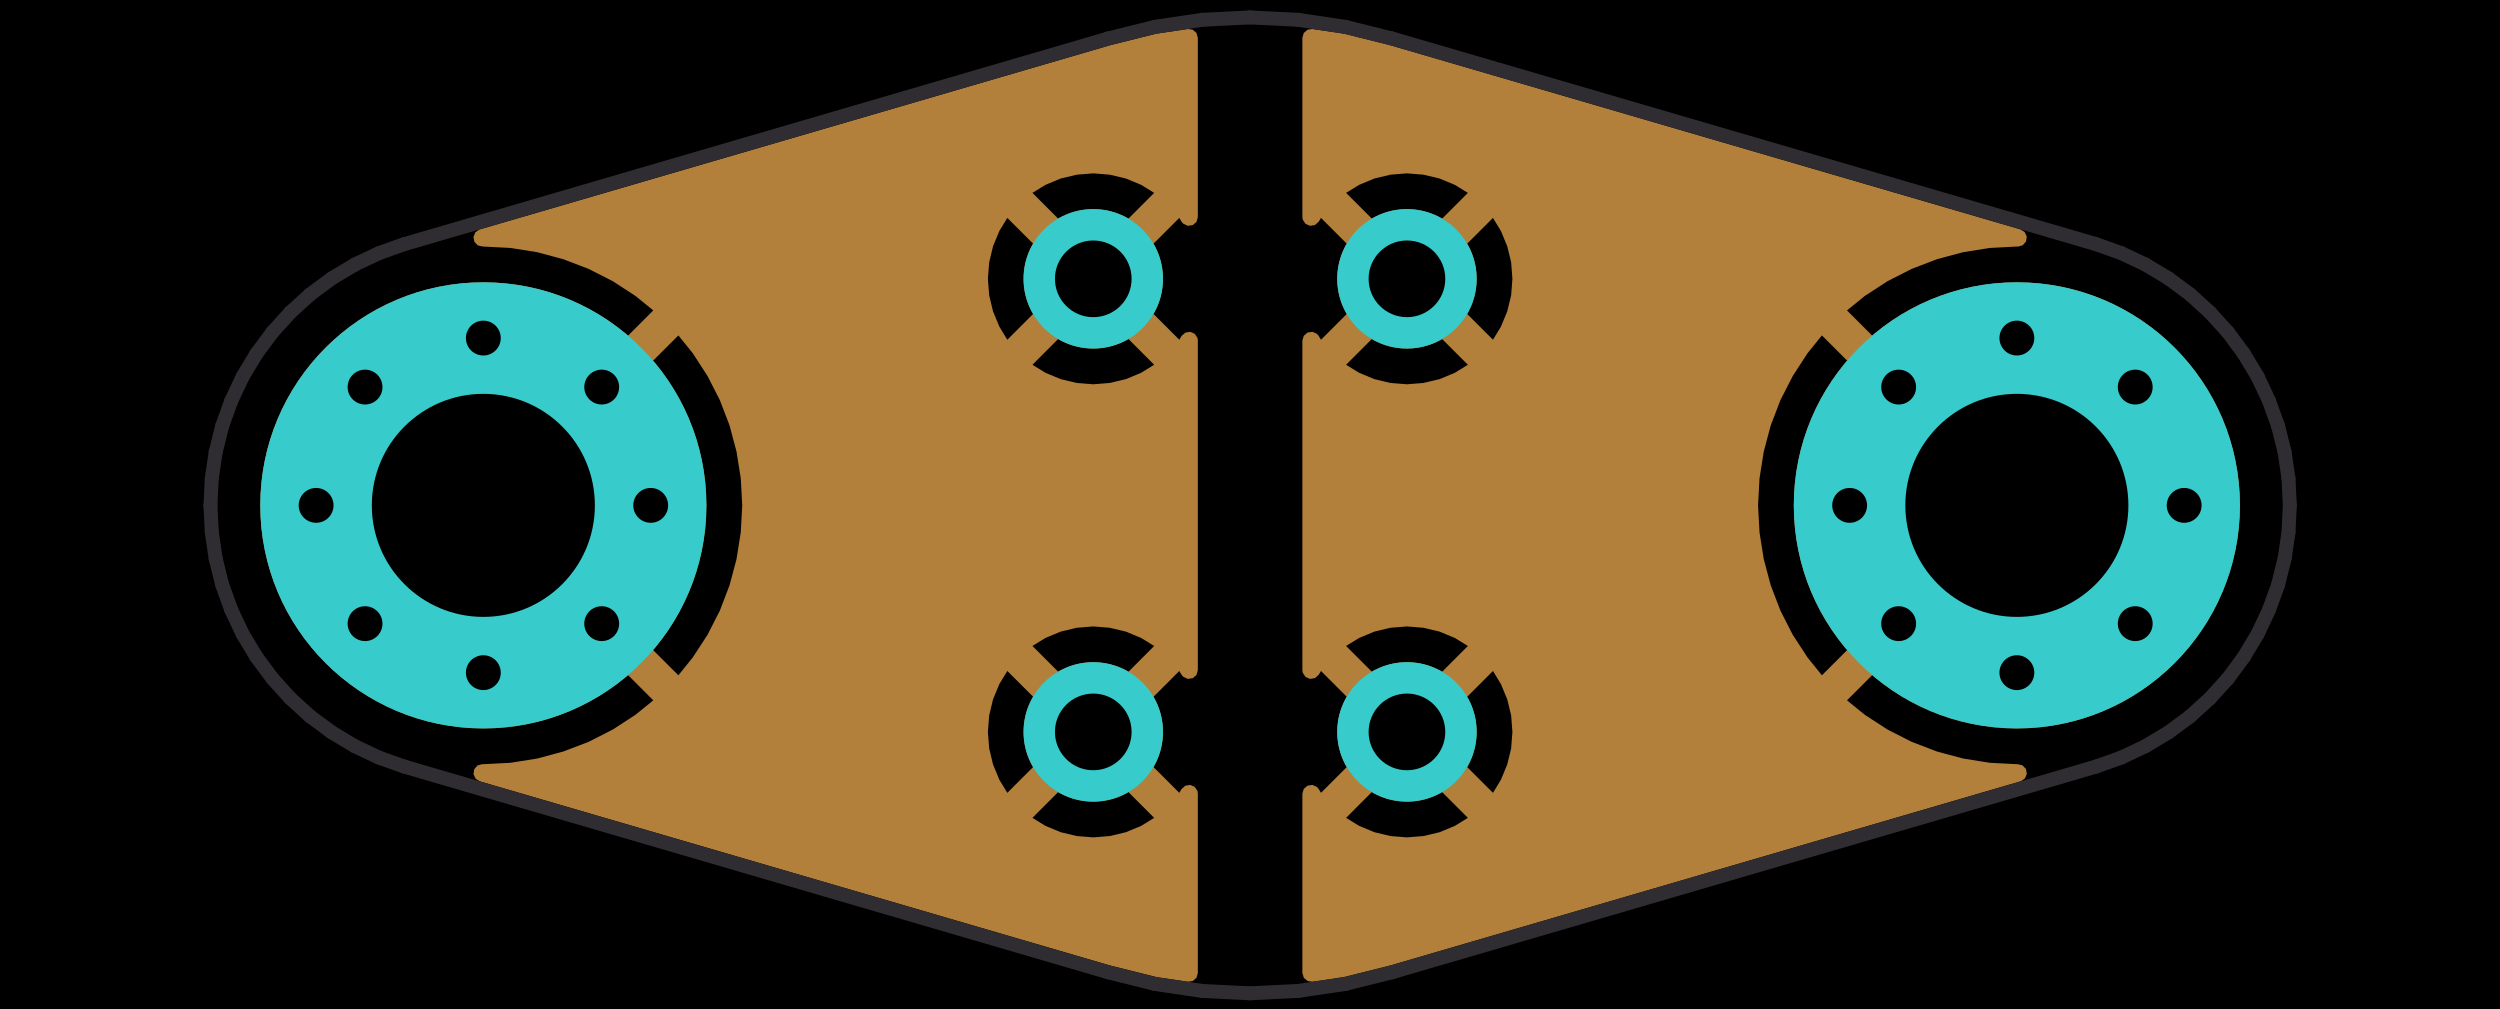 <?xml version="1.0" standalone="no"?>
 <!DOCTYPE svg PUBLIC "-//W3C//DTD SVG 1.1//EN" 
 "http://www.w3.org/Graphics/SVG/1.1/DTD/svg11.dtd"> 
<svg
  xmlns:svg="http://www.w3.org/2000/svg"
  xmlns="http://www.w3.org/2000/svg"
  xmlns:xlink="http://www.w3.org/1999/xlink"
  version="1.1"
  width="35.865mm" height="14.478mm" viewBox="0 0 35.865 14.478">
<title>SVG Image created as working-brd.svg date 2023/09/28 19:43:54 </title>
  <desc>Image generated by PCBNEW </desc>
<g style="fill:#000000; fill-opacity:1;stroke:#000000; stroke-opacity:1;
stroke-linecap:round; stroke-linejoin:round;"
 transform="translate(0 0) scale(1 1)">
</g>
<g style="fill:#000000; fill-opacity:0.0; 
stroke:#000000; stroke-width:0; stroke-opacity:1; 
stroke-linecap:round; stroke-linejoin:round;">
</g>
<g style="fill:#000000; fill-opacity:1; 
stroke:#000000; stroke-width:0.021; stroke-opacity:1; 
stroke-linecap:round; stroke-linejoin:round;">
<rect x="-5" y="-5" width="45.869" height="24.5" rx="0" />
</g>
<g style="fill:#FFFFFF; fill-opacity:1; 
stroke:#FFFFFF; stroke-width:0.021; stroke-opacity:1; 
stroke-linecap:round; stroke-linejoin:round;">
<g >
</g>
<g style="fill:#B2803A; fill-opacity:1; 
stroke:#B2803A; stroke-width:0.021; stroke-opacity:1; 
stroke-linecap:round; stroke-linejoin:round;">
</g>
<g style="fill:#B2803A; fill-opacity:1; 
stroke:#B2803A; stroke-width:0; stroke-opacity:1; 
stroke-linecap:round; stroke-linejoin:round;">
<circle cx="4.535" cy="7.25" r="0.4" /> 
</g>
<g style="fill:#B2803A; fill-opacity:1; 
stroke:#B2803A; stroke-width:0.021; stroke-opacity:1; 
stroke-linecap:round; stroke-linejoin:round;">
</g>
<g style="fill:#B2803A; fill-opacity:1; 
stroke:#B2803A; stroke-width:0; stroke-opacity:1; 
stroke-linecap:round; stroke-linejoin:round;">
<circle cx="5.237" cy="5.553" r="0.4" /> 
</g>
<g style="fill:#B2803A; fill-opacity:1; 
stroke:#B2803A; stroke-width:0.021; stroke-opacity:1; 
stroke-linecap:round; stroke-linejoin:round;">
</g>
<g style="fill:#B2803A; fill-opacity:1; 
stroke:#B2803A; stroke-width:0; stroke-opacity:1; 
stroke-linecap:round; stroke-linejoin:round;">
<circle cx="5.237" cy="8.947" r="0.4" /> 
</g>
<g style="fill:#B2803A; fill-opacity:1; 
stroke:#B2803A; stroke-width:0.021; stroke-opacity:1; 
stroke-linecap:round; stroke-linejoin:round;">
</g>
<g style="fill:#B2803A; fill-opacity:1; 
stroke:#B2803A; stroke-width:0; stroke-opacity:1; 
stroke-linecap:round; stroke-linejoin:round;">
<circle cx="6.934" cy="4.85" r="0.4" /> 
</g>
<g style="fill:#B2803A; fill-opacity:1; 
stroke:#B2803A; stroke-width:0.021; stroke-opacity:1; 
stroke-linecap:round; stroke-linejoin:round;">
</g>
<g style="fill:#B2803A; fill-opacity:1; 
stroke:#B2803A; stroke-width:0; stroke-opacity:1; 
stroke-linecap:round; stroke-linejoin:round;">
<circle cx="6.934" cy="7.25" r="3.2" /> 
</g>
<g style="fill:#B2803A; fill-opacity:1; 
stroke:#B2803A; stroke-width:0.021; stroke-opacity:1; 
stroke-linecap:round; stroke-linejoin:round;">
</g>
<g style="fill:#B2803A; fill-opacity:1; 
stroke:#B2803A; stroke-width:0; stroke-opacity:1; 
stroke-linecap:round; stroke-linejoin:round;">
<circle cx="6.934" cy="9.65" r="0.4" /> 
</g>
<g style="fill:#B2803A; fill-opacity:1; 
stroke:#B2803A; stroke-width:0.021; stroke-opacity:1; 
stroke-linecap:round; stroke-linejoin:round;">
</g>
<g style="fill:#B2803A; fill-opacity:1; 
stroke:#B2803A; stroke-width:0; stroke-opacity:1; 
stroke-linecap:round; stroke-linejoin:round;">
<circle cx="8.632" cy="5.553" r="0.4" /> 
</g>
<g style="fill:#B2803A; fill-opacity:1; 
stroke:#B2803A; stroke-width:0.021; stroke-opacity:1; 
stroke-linecap:round; stroke-linejoin:round;">
</g>
<g style="fill:#B2803A; fill-opacity:1; 
stroke:#B2803A; stroke-width:0; stroke-opacity:1; 
stroke-linecap:round; stroke-linejoin:round;">
<circle cx="8.632" cy="8.947" r="0.4" /> 
</g>
<g style="fill:#B2803A; fill-opacity:1; 
stroke:#B2803A; stroke-width:0.021; stroke-opacity:1; 
stroke-linecap:round; stroke-linejoin:round;">
</g>
<g style="fill:#B2803A; fill-opacity:1; 
stroke:#B2803A; stroke-width:0; stroke-opacity:1; 
stroke-linecap:round; stroke-linejoin:round;">
<circle cx="9.335" cy="7.25" r="0.4" /> 
</g>
<g style="fill:#B2803A; fill-opacity:1; 
stroke:#B2803A; stroke-width:0.021; stroke-opacity:1; 
stroke-linecap:round; stroke-linejoin:round;">
</g>
<g >
</g>
<g style="fill:#B2803A; fill-opacity:1; 
stroke:#B2803A; stroke-width:0.021; stroke-opacity:1; 
stroke-linecap:round; stroke-linejoin:round;">
</g>
<g style="fill:#B2803A; fill-opacity:1; 
stroke:#B2803A; stroke-width:0; stroke-opacity:1; 
stroke-linecap:round; stroke-linejoin:round;">
<circle cx="26.535" cy="7.25" r="0.4" /> 
</g>
<g style="fill:#B2803A; fill-opacity:1; 
stroke:#B2803A; stroke-width:0.021; stroke-opacity:1; 
stroke-linecap:round; stroke-linejoin:round;">
</g>
<g style="fill:#B2803A; fill-opacity:1; 
stroke:#B2803A; stroke-width:0; stroke-opacity:1; 
stroke-linecap:round; stroke-linejoin:round;">
<circle cx="27.238" cy="5.553" r="0.4" /> 
</g>
<g style="fill:#B2803A; fill-opacity:1; 
stroke:#B2803A; stroke-width:0.021; stroke-opacity:1; 
stroke-linecap:round; stroke-linejoin:round;">
</g>
<g style="fill:#B2803A; fill-opacity:1; 
stroke:#B2803A; stroke-width:0; stroke-opacity:1; 
stroke-linecap:round; stroke-linejoin:round;">
<circle cx="27.238" cy="8.947" r="0.4" /> 
</g>
<g style="fill:#B2803A; fill-opacity:1; 
stroke:#B2803A; stroke-width:0.021; stroke-opacity:1; 
stroke-linecap:round; stroke-linejoin:round;">
</g>
<g style="fill:#B2803A; fill-opacity:1; 
stroke:#B2803A; stroke-width:0; stroke-opacity:1; 
stroke-linecap:round; stroke-linejoin:round;">
<circle cx="28.934" cy="4.85" r="0.4" /> 
</g>
<g style="fill:#B2803A; fill-opacity:1; 
stroke:#B2803A; stroke-width:0.021; stroke-opacity:1; 
stroke-linecap:round; stroke-linejoin:round;">
</g>
<g style="fill:#B2803A; fill-opacity:1; 
stroke:#B2803A; stroke-width:0; stroke-opacity:1; 
stroke-linecap:round; stroke-linejoin:round;">
<circle cx="28.934" cy="7.25" r="3.2" /> 
</g>
<g style="fill:#B2803A; fill-opacity:1; 
stroke:#B2803A; stroke-width:0.021; stroke-opacity:1; 
stroke-linecap:round; stroke-linejoin:round;">
</g>
<g style="fill:#B2803A; fill-opacity:1; 
stroke:#B2803A; stroke-width:0; stroke-opacity:1; 
stroke-linecap:round; stroke-linejoin:round;">
<circle cx="28.934" cy="9.65" r="0.4" /> 
</g>
<g style="fill:#B2803A; fill-opacity:1; 
stroke:#B2803A; stroke-width:0.021; stroke-opacity:1; 
stroke-linecap:round; stroke-linejoin:round;">
</g>
<g style="fill:#B2803A; fill-opacity:1; 
stroke:#B2803A; stroke-width:0; stroke-opacity:1; 
stroke-linecap:round; stroke-linejoin:round;">
<circle cx="30.632" cy="5.553" r="0.4" /> 
</g>
<g style="fill:#B2803A; fill-opacity:1; 
stroke:#B2803A; stroke-width:0.021; stroke-opacity:1; 
stroke-linecap:round; stroke-linejoin:round;">
</g>
<g style="fill:#B2803A; fill-opacity:1; 
stroke:#B2803A; stroke-width:0; stroke-opacity:1; 
stroke-linecap:round; stroke-linejoin:round;">
<circle cx="30.632" cy="8.947" r="0.4" /> 
</g>
<g style="fill:#B2803A; fill-opacity:1; 
stroke:#B2803A; stroke-width:0.021; stroke-opacity:1; 
stroke-linecap:round; stroke-linejoin:round;">
</g>
<g style="fill:#B2803A; fill-opacity:1; 
stroke:#B2803A; stroke-width:0; stroke-opacity:1; 
stroke-linecap:round; stroke-linejoin:round;">
<circle cx="31.334" cy="7.25" r="0.4" /> 
</g>
<g style="fill:#B2803A; fill-opacity:1; 
stroke:#B2803A; stroke-width:0.021; stroke-opacity:1; 
stroke-linecap:round; stroke-linejoin:round;">
</g>
<g >
</g>
<g style="fill:#B2803A; fill-opacity:1; 
stroke:#B2803A; stroke-width:0.021; stroke-opacity:1; 
stroke-linecap:round; stroke-linejoin:round;">
</g>
<g style="fill:#B2803A; fill-opacity:1; 
stroke:#B2803A; stroke-width:0; stroke-opacity:1; 
stroke-linecap:round; stroke-linejoin:round;">
<circle cx="15.684" cy="10.5" r="1" /> 
</g>
<g style="fill:#B2803A; fill-opacity:1; 
stroke:#B2803A; stroke-width:0.021; stroke-opacity:1; 
stroke-linecap:round; stroke-linejoin:round;">
</g>
<g style="fill:#B2803A; fill-opacity:1; 
stroke:#B2803A; stroke-width:0; stroke-opacity:1; 
stroke-linecap:round; stroke-linejoin:round;">
<circle cx="15.684" cy="4" r="1" /> 
</g>
<g style="fill:#B2803A; fill-opacity:1; 
stroke:#B2803A; stroke-width:0.021; stroke-opacity:1; 
stroke-linecap:round; stroke-linejoin:round;">
</g>
<g style="fill:#B2803A; fill-opacity:1; 
stroke:#B2803A; stroke-width:0; stroke-opacity:1; 
stroke-linecap:round; stroke-linejoin:round;">
<circle cx="20.184" cy="10.5" r="1" /> 
</g>
<g style="fill:#B2803A; fill-opacity:1; 
stroke:#B2803A; stroke-width:0.021; stroke-opacity:1; 
stroke-linecap:round; stroke-linejoin:round;">
</g>
<g style="fill:#B2803A; fill-opacity:1; 
stroke:#B2803A; stroke-width:0; stroke-opacity:1; 
stroke-linecap:round; stroke-linejoin:round;">
<circle cx="20.184" cy="4" r="1" /> 
</g>
<g style="fill:#B2803A; fill-opacity:1; 
stroke:#B2803A; stroke-width:0.021; stroke-opacity:1; 
stroke-linecap:round; stroke-linejoin:round;">
</g>
<g >
</g>
<g >
</g>
<g >
</g>
<g style="fill:#B2803A; fill-opacity:1; 
stroke:#B2803A; stroke-width:0.021; stroke-opacity:1; 
stroke-linecap:round; stroke-linejoin:round;">
<g >
</g>
<g style="fill:#B2803A; fill-opacity:1; 
stroke:#B2803A; stroke-width:0; stroke-opacity:1; 
stroke-linecap:round; stroke-linejoin:round;">
<path style="fill:#B2803A; fill-opacity:1; 
stroke:#B2803A; stroke-width:0; stroke-opacity:1; 
stroke-linecap:round; stroke-linejoin:round;fill-rule:evenodd;"
d="M 19.277,0.483
19.284,0.484
19.94,0.648
28.986,3.291
29.046,3.329
29.076,3.393
29.066,3.464
29.019,3.518
28.951,3.538
28.945,3.537
28.934,3.537
28.546,3.557
28.163,3.618
27.787,3.719
27.424,3.858
27.424,3.858
27.078,4.034
26.752,4.246
26.497,4.453
27.164,5.12
27.198,5.183
27.193,5.253
27.15,5.31
27.145,5.314
27.057,5.373
26.999,5.46
26.944,5.506
26.874,5.515
26.81,5.484
26.805,5.479
26.137,4.812
25.931,5.067
25.719,5.394
25.542,5.74
25.542,5.74
25.403,6.103
25.303,6.478
25.242,6.862
25.221,7.25
25.221,7.25
25.242,7.638
25.303,8.022
25.403,8.397
25.542,8.76
25.542,8.76
25.719,9.107
25.719,9.107
25.931,9.432
25.931,9.432
26.137,9.688
26.805,9.021
26.867,8.986
26.938,8.992
26.995,9.034
26.999,9.04
27.057,9.127
27.145,9.186
27.19,9.24
27.199,9.311
27.169,9.375
27.164,9.38
26.497,10.047
26.497,10.047
26.752,10.254
26.752,10.254
27.078,10.466
27.078,10.466
27.424,10.642
27.424,10.642
27.787,10.781
28.163,10.882
28.546,10.943
28.934,10.963
28.934,10.963
28.945,10.963
29.014,10.979
29.063,11.03
29.077,11.1
29.051,11.166
28.993,11.207
28.986,11.209
19.94,13.852
19.284,14.016
19.277,14.017
19.25,14.021
18.829,14.084
18.759,14.074
18.705,14.028
18.684,13.96
18.684,13.959
18.684,11.385
18.704,11.317
18.758,11.271
18.828,11.26
18.893,11.29
18.918,11.319
18.951,11.374
19.532,10.793
19.595,10.759
19.665,10.764
19.722,10.807
19.727,10.814
19.731,10.82
19.834,10.931
19.871,10.953
19.918,11.005
19.93,11.075
19.902,11.141
19.894,11.149
19.311,11.733
19.311,11.733
19.498,11.848
19.717,11.939
19.948,11.994
20.184,12.013
20.421,11.994
20.652,11.939
20.871,11.848
21.058,11.733
21.058,11.733
20.476,11.151
20.442,11.088
20.447,11.018
20.486,10.964
20.59,10.879
20.642,10.806
20.697,10.762
20.768,10.755
20.831,10.787
20.834,10.79
21.418,11.374
21.418,11.374
21.532,11.187
21.623,10.967
21.679,10.737
21.697,10.5
21.679,10.263
21.623,10.033
21.532,9.813
21.418,9.626
21.418,9.626
20.837,10.207
20.775,10.241
20.704,10.236
20.647,10.193
20.642,10.186
20.638,10.18
20.638,10.18
20.535,10.069
20.535,10.069
20.498,10.047
20.451,9.995
20.439,9.925
20.467,9.859
20.475,9.851
21.058,9.267
20.871,9.152
20.652,9.061
20.421,9.006
20.184,8.987
19.948,9.006
19.717,9.061
19.498,9.152
19.311,9.267
19.311,9.267
19.893,9.849
19.927,9.912
19.922,9.982
19.883,10.036
19.779,10.121
19.779,10.121
19.727,10.194
19.672,10.238
19.601,10.245
19.538,10.213
19.535,10.21
18.951,9.626
18.951,9.626
18.918,9.681
18.865,9.728
18.795,9.74
18.73,9.712
18.69,9.653
18.684,9.615
18.684,4.885
18.704,4.817
18.758,4.771
18.828,4.76
18.893,4.79
18.918,4.819
18.951,4.874
19.532,4.293
19.595,4.259
19.665,4.264
19.722,4.307
19.727,4.314
19.731,4.32
19.834,4.431
19.871,4.453
19.918,4.505
19.93,4.575
19.902,4.641
19.894,4.649
19.311,5.233
19.311,5.233
19.498,5.348
19.717,5.439
19.948,5.494
20.184,5.513
20.421,5.494
20.652,5.439
20.871,5.348
21.058,5.233
21.058,5.233
20.476,4.651
20.442,4.588
20.447,4.518
20.486,4.464
20.59,4.379
20.642,4.306
20.697,4.262
20.768,4.255
20.831,4.287
20.834,4.29
21.418,4.874
21.418,4.874
21.532,4.687
21.623,4.467
21.679,4.237
21.697,4
21.679,3.763
21.623,3.533
21.532,3.313
21.418,3.126
21.418,3.126
20.837,3.707
20.775,3.741
20.704,3.736
20.647,3.693
20.642,3.686
20.638,3.68
20.638,3.68
20.535,3.569
20.535,3.569
20.498,3.547
20.451,3.495
20.439,3.425
20.467,3.359
20.475,3.35
21.058,2.767
20.871,2.652
20.652,2.561
20.421,2.506
20.184,2.487
19.948,2.506
19.717,2.561
19.498,2.652
19.311,2.767
19.311,2.767
19.893,3.349
19.927,3.412
19.922,3.482
19.883,3.536
19.779,3.621
19.779,3.621
19.727,3.694
19.672,3.738
19.601,3.745
19.538,3.713
19.535,3.71
18.951,3.126
18.951,3.126
18.918,3.181
18.865,3.228
18.795,3.24
18.73,3.212
18.69,3.153
18.684,3.115
18.684,0.541
18.704,0.473
18.758,0.426
18.828,0.416
Z" /> 
<path style="fill:#B2803A; fill-opacity:1; 
stroke:#B2803A; stroke-width:0; stroke-opacity:1; 
stroke-linecap:round; stroke-linejoin:round;fill-rule:evenodd;"
d="M 27.671,8.258
27.723,8.295
27.776,8.357
27.8,8.385
27.89,8.462
27.929,8.521
27.929,8.592
27.897,8.647
27.67,8.874
27.608,8.908
27.537,8.902
27.48,8.86
27.476,8.854
27.473,8.85
27.473,8.85
27.418,8.767
27.418,8.767
27.418,8.767
27.33,8.708
27.285,8.654
27.276,8.583
27.306,8.519
27.311,8.514
27.538,8.287
27.6,8.254
Z" /> 
<path style="fill:#B2803A; fill-opacity:1; 
stroke:#B2803A; stroke-width:0; stroke-opacity:1; 
stroke-linecap:round; stroke-linejoin:round;fill-rule:evenodd;"
d="M 27.665,5.622
27.67,5.626
27.897,5.853
27.931,5.916
27.926,5.986
27.89,6.038
27.8,6.115
27.723,6.205
27.663,6.244
27.592,6.245
27.538,6.213
27.311,5.986
27.277,5.923
27.282,5.853
27.325,5.796
27.33,5.792
27.335,5.788
27.335,5.788
27.418,5.733
27.473,5.651
27.473,5.651
27.476,5.646
27.531,5.6
27.601,5.591
Z" /> 
</g>
</g>
<g style="fill:#B2803A; fill-opacity:1; 
stroke:#B2803A; stroke-width:0; stroke-opacity:1; 
stroke-linecap:round; stroke-linejoin:round;">
<g >
<path style="fill:#B2803A; fill-opacity:1; 
stroke:#B2803A; stroke-width:0; stroke-opacity:1; 
stroke-linecap:round; stroke-linejoin:round;fill-rule:evenodd;"
d="M 17.11,0.426
17.164,0.472
17.184,0.54
17.184,0.541
17.184,3.115
17.165,3.183
17.111,3.229
17.041,3.24
16.976,3.21
16.951,3.181
16.918,3.126
16.918,3.126
16.337,3.707
16.275,3.741
16.204,3.736
16.147,3.693
16.142,3.686
16.138,3.68
16.138,3.68
16.035,3.569
16.035,3.569
15.998,3.547
15.951,3.495
15.939,3.425
15.967,3.359
15.975,3.35
16.558,2.767
16.371,2.652
16.152,2.561
15.921,2.506
15.684,2.487
15.448,2.506
15.217,2.561
14.998,2.652
14.811,2.767
14.811,2.767
15.393,3.349
15.427,3.412
15.422,3.482
15.383,3.536
15.279,3.621
15.279,3.621
15.227,3.694
15.172,3.738
15.101,3.745
15.038,3.713
15.036,3.71
14.451,3.126
14.451,3.126
14.337,3.313
14.246,3.533
14.191,3.763
14.172,4
14.191,4.237
14.246,4.467
14.337,4.687
14.451,4.874
15.032,4.293
15.095,4.259
15.165,4.264
15.222,4.307
15.227,4.314
15.231,4.32
15.334,4.431
15.371,4.453
15.418,4.505
15.43,4.575
15.402,4.641
15.394,4.649
14.811,5.233
14.811,5.233
14.998,5.348
15.217,5.439
15.448,5.494
15.684,5.513
15.921,5.494
16.152,5.439
16.371,5.348
16.558,5.233
16.558,5.233
15.976,4.651
15.942,4.588
15.947,4.518
15.986,4.464
16.09,4.379
16.142,4.306
16.197,4.262
16.268,4.255
16.331,4.287
16.334,4.29
16.918,4.874
16.951,4.819
17.004,4.772
17.074,4.76
17.139,4.788
17.179,4.847
17.184,4.885
17.184,9.615
17.165,9.683
17.111,9.729
17.041,9.74
16.976,9.71
16.951,9.681
16.918,9.626
16.918,9.626
16.337,10.207
16.275,10.241
16.204,10.236
16.147,10.193
16.142,10.186
16.138,10.18
16.138,10.18
16.035,10.069
16.035,10.069
15.998,10.047
15.951,9.995
15.939,9.925
15.967,9.859
15.975,9.851
16.558,9.267
16.371,9.152
16.152,9.061
15.921,9.006
15.684,8.987
15.448,9.006
15.217,9.061
14.998,9.152
14.811,9.267
14.811,9.267
15.393,9.849
15.427,9.912
15.422,9.982
15.383,10.036
15.279,10.121
15.279,10.121
15.227,10.194
15.172,10.238
15.101,10.245
15.038,10.213
15.036,10.21
14.451,9.626
14.451,9.626
14.337,9.813
14.246,10.033
14.191,10.263
14.172,10.5
14.191,10.737
14.246,10.967
14.337,11.187
14.451,11.374
15.032,10.793
15.095,10.759
15.165,10.764
15.222,10.807
15.227,10.814
15.231,10.82
15.334,10.931
15.371,10.953
15.418,11.005
15.43,11.075
15.402,11.141
15.394,11.149
14.811,11.733
14.811,11.733
14.998,11.848
15.217,11.939
15.448,11.994
15.684,12.013
15.921,11.994
16.152,11.939
16.371,11.848
16.558,11.733
16.558,11.733
15.976,11.151
15.942,11.088
15.947,11.018
15.986,10.964
16.09,10.879
16.142,10.806
16.197,10.762
16.268,10.755
16.331,10.787
16.334,10.79
16.918,11.374
16.951,11.319
17.004,11.272
17.074,11.26
17.139,11.288
17.179,11.347
17.184,11.385
17.184,13.959
17.165,14.027
17.111,14.074
17.041,14.084
17.04,14.084
16.657,14.027
16.592,14.017
16.585,14.016
15.929,13.852
6.883,11.209
6.823,11.171
6.793,11.107
6.803,11.036
6.85,10.982
6.918,10.962
6.925,10.963
6.934,10.963
6.934,10.963
7.323,10.943
7.707,10.882
8.082,10.781
8.445,10.642
8.445,10.642
8.791,10.466
8.791,10.466
9.117,10.254
9.372,10.047
8.705,9.38
8.671,9.317
8.676,9.247
8.719,9.19
8.724,9.186
8.729,9.183
8.729,9.183
8.812,9.127
8.867,9.045
8.867,9.045
8.87,9.04
8.925,8.994
8.995,8.985
9.059,9.016
9.064,9.021
9.732,9.688
9.938,9.432
10.15,9.107
10.15,9.107
10.327,8.76
10.327,8.76
10.466,8.397
10.566,8.022
10.627,7.638
10.648,7.25
10.648,7.25
10.627,6.862
10.566,6.478
10.466,6.103
10.327,5.74
10.327,5.74
10.15,5.394
9.938,5.067
9.938,5.067
9.732,4.812
9.732,4.812
9.064,5.479
9.002,5.513
8.931,5.508
8.874,5.466
8.87,5.46
8.812,5.373
8.724,5.314
8.679,5.26
8.67,5.189
8.7,5.125
8.705,5.12
9.372,4.453
9.117,4.246
9.117,4.246
8.791,4.034
8.791,4.034
8.445,3.858
8.445,3.858
8.082,3.719
7.707,3.618
7.323,3.557
6.934,3.537
6.934,3.537
6.925,3.537
6.855,3.521
6.806,3.47
6.792,3.4
6.819,3.334
6.876,3.293
6.883,3.291
15.929,0.648
16.585,0.484
16.592,0.483
17.04,0.416
Z" /> 
<path style="fill:#B2803A; fill-opacity:1; 
stroke:#B2803A; stroke-width:0; stroke-opacity:1; 
stroke-linecap:round; stroke-linejoin:round;fill-rule:evenodd;"
d="M 8.331,8.287
8.558,8.514
8.592,8.577
8.587,8.648
8.544,8.704
8.539,8.708
8.451,8.767
8.393,8.854
8.338,8.9
8.268,8.909
8.204,8.878
8.199,8.874
7.972,8.647
7.938,8.584
7.943,8.514
7.979,8.462
8.069,8.385
8.146,8.295
8.206,8.256
8.277,8.255
Z" /> 
<path style="fill:#B2803A; fill-opacity:1; 
stroke:#B2803A; stroke-width:0; stroke-opacity:1; 
stroke-linecap:round; stroke-linejoin:round;fill-rule:evenodd;"
d="M 8.332,5.598
8.389,5.64
8.393,5.646
8.451,5.733
8.451,5.733
8.451,5.733
8.534,5.788
8.534,5.788
8.539,5.792
8.585,5.846
8.593,5.917
8.563,5.981
8.558,5.986
8.331,6.213
8.269,6.247
8.198,6.241
8.146,6.205
8.069,6.115
8.069,6.115
7.979,6.038
7.941,5.979
7.94,5.908
7.972,5.853
8.199,5.626
8.261,5.592
Z" /> 
</g>
</g>
</g>
<g style="fill:#000000; fill-opacity:1; 
stroke:#000000; stroke-width:0; stroke-opacity:1; 
stroke-linecap:round; stroke-linejoin:round;">
<circle cx="4.535" cy="7.25" r="0.25" /> 
</g>
<g style="fill:#000000; fill-opacity:1; 
stroke:#000000; stroke-width:0.021; stroke-opacity:1; 
stroke-linecap:round; stroke-linejoin:round;">
</g>
<g style="fill:#000000; fill-opacity:1; 
stroke:#000000; stroke-width:0; stroke-opacity:1; 
stroke-linecap:round; stroke-linejoin:round;">
<circle cx="5.237" cy="5.553" r="0.25" /> 
</g>
<g style="fill:#000000; fill-opacity:1; 
stroke:#000000; stroke-width:0.021; stroke-opacity:1; 
stroke-linecap:round; stroke-linejoin:round;">
</g>
<g style="fill:#000000; fill-opacity:1; 
stroke:#000000; stroke-width:0; stroke-opacity:1; 
stroke-linecap:round; stroke-linejoin:round;">
<circle cx="5.237" cy="8.947" r="0.25" /> 
</g>
<g style="fill:#000000; fill-opacity:1; 
stroke:#000000; stroke-width:0.021; stroke-opacity:1; 
stroke-linecap:round; stroke-linejoin:round;">
</g>
<g style="fill:#000000; fill-opacity:1; 
stroke:#000000; stroke-width:0; stroke-opacity:1; 
stroke-linecap:round; stroke-linejoin:round;">
<circle cx="6.934" cy="4.85" r="0.25" /> 
</g>
<g style="fill:#000000; fill-opacity:1; 
stroke:#000000; stroke-width:0.021; stroke-opacity:1; 
stroke-linecap:round; stroke-linejoin:round;">
</g>
<g style="fill:#000000; fill-opacity:1; 
stroke:#000000; stroke-width:0; stroke-opacity:1; 
stroke-linecap:round; stroke-linejoin:round;">
<circle cx="6.934" cy="7.25" r="1.6" /> 
</g>
<g style="fill:#000000; fill-opacity:1; 
stroke:#000000; stroke-width:0.021; stroke-opacity:1; 
stroke-linecap:round; stroke-linejoin:round;">
</g>
<g style="fill:#000000; fill-opacity:1; 
stroke:#000000; stroke-width:0; stroke-opacity:1; 
stroke-linecap:round; stroke-linejoin:round;">
<circle cx="6.934" cy="9.65" r="0.25" /> 
</g>
<g style="fill:#000000; fill-opacity:1; 
stroke:#000000; stroke-width:0.021; stroke-opacity:1; 
stroke-linecap:round; stroke-linejoin:round;">
</g>
<g style="fill:#000000; fill-opacity:1; 
stroke:#000000; stroke-width:0; stroke-opacity:1; 
stroke-linecap:round; stroke-linejoin:round;">
<circle cx="8.632" cy="5.553" r="0.25" /> 
</g>
<g style="fill:#000000; fill-opacity:1; 
stroke:#000000; stroke-width:0.021; stroke-opacity:1; 
stroke-linecap:round; stroke-linejoin:round;">
</g>
<g style="fill:#000000; fill-opacity:1; 
stroke:#000000; stroke-width:0; stroke-opacity:1; 
stroke-linecap:round; stroke-linejoin:round;">
<circle cx="8.632" cy="8.947" r="0.25" /> 
</g>
<g style="fill:#000000; fill-opacity:1; 
stroke:#000000; stroke-width:0.021; stroke-opacity:1; 
stroke-linecap:round; stroke-linejoin:round;">
</g>
<g style="fill:#000000; fill-opacity:1; 
stroke:#000000; stroke-width:0; stroke-opacity:1; 
stroke-linecap:round; stroke-linejoin:round;">
<circle cx="9.335" cy="7.25" r="0.25" /> 
</g>
<g style="fill:#000000; fill-opacity:1; 
stroke:#000000; stroke-width:0.021; stroke-opacity:1; 
stroke-linecap:round; stroke-linejoin:round;">
</g>
<g style="fill:#000000; fill-opacity:1; 
stroke:#000000; stroke-width:0; stroke-opacity:1; 
stroke-linecap:round; stroke-linejoin:round;">
<circle cx="26.535" cy="7.25" r="0.25" /> 
</g>
<g style="fill:#000000; fill-opacity:1; 
stroke:#000000; stroke-width:0.021; stroke-opacity:1; 
stroke-linecap:round; stroke-linejoin:round;">
</g>
<g style="fill:#000000; fill-opacity:1; 
stroke:#000000; stroke-width:0; stroke-opacity:1; 
stroke-linecap:round; stroke-linejoin:round;">
<circle cx="27.238" cy="5.553" r="0.25" /> 
</g>
<g style="fill:#000000; fill-opacity:1; 
stroke:#000000; stroke-width:0.021; stroke-opacity:1; 
stroke-linecap:round; stroke-linejoin:round;">
</g>
<g style="fill:#000000; fill-opacity:1; 
stroke:#000000; stroke-width:0; stroke-opacity:1; 
stroke-linecap:round; stroke-linejoin:round;">
<circle cx="27.238" cy="8.947" r="0.25" /> 
</g>
<g style="fill:#000000; fill-opacity:1; 
stroke:#000000; stroke-width:0.021; stroke-opacity:1; 
stroke-linecap:round; stroke-linejoin:round;">
</g>
<g style="fill:#000000; fill-opacity:1; 
stroke:#000000; stroke-width:0; stroke-opacity:1; 
stroke-linecap:round; stroke-linejoin:round;">
<circle cx="28.934" cy="4.85" r="0.25" /> 
</g>
<g style="fill:#000000; fill-opacity:1; 
stroke:#000000; stroke-width:0.021; stroke-opacity:1; 
stroke-linecap:round; stroke-linejoin:round;">
</g>
<g style="fill:#000000; fill-opacity:1; 
stroke:#000000; stroke-width:0; stroke-opacity:1; 
stroke-linecap:round; stroke-linejoin:round;">
<circle cx="28.934" cy="7.25" r="1.6" /> 
</g>
<g style="fill:#000000; fill-opacity:1; 
stroke:#000000; stroke-width:0.021; stroke-opacity:1; 
stroke-linecap:round; stroke-linejoin:round;">
</g>
<g style="fill:#000000; fill-opacity:1; 
stroke:#000000; stroke-width:0; stroke-opacity:1; 
stroke-linecap:round; stroke-linejoin:round;">
<circle cx="28.934" cy="9.65" r="0.25" /> 
</g>
<g style="fill:#000000; fill-opacity:1; 
stroke:#000000; stroke-width:0.021; stroke-opacity:1; 
stroke-linecap:round; stroke-linejoin:round;">
</g>
<g style="fill:#000000; fill-opacity:1; 
stroke:#000000; stroke-width:0; stroke-opacity:1; 
stroke-linecap:round; stroke-linejoin:round;">
<circle cx="30.632" cy="5.553" r="0.25" /> 
</g>
<g style="fill:#000000; fill-opacity:1; 
stroke:#000000; stroke-width:0.021; stroke-opacity:1; 
stroke-linecap:round; stroke-linejoin:round;">
</g>
<g style="fill:#000000; fill-opacity:1; 
stroke:#000000; stroke-width:0; stroke-opacity:1; 
stroke-linecap:round; stroke-linejoin:round;">
<circle cx="30.632" cy="8.947" r="0.25" /> 
</g>
<g style="fill:#000000; fill-opacity:1; 
stroke:#000000; stroke-width:0.021; stroke-opacity:1; 
stroke-linecap:round; stroke-linejoin:round;">
</g>
<g style="fill:#000000; fill-opacity:1; 
stroke:#000000; stroke-width:0; stroke-opacity:1; 
stroke-linecap:round; stroke-linejoin:round;">
<circle cx="31.334" cy="7.25" r="0.25" /> 
</g>
<g style="fill:#000000; fill-opacity:1; 
stroke:#000000; stroke-width:0.021; stroke-opacity:1; 
stroke-linecap:round; stroke-linejoin:round;">
</g>
<g style="fill:#000000; fill-opacity:1; 
stroke:#000000; stroke-width:0; stroke-opacity:1; 
stroke-linecap:round; stroke-linejoin:round;">
<circle cx="15.684" cy="10.5" r="0.55" /> 
</g>
<g style="fill:#000000; fill-opacity:1; 
stroke:#000000; stroke-width:0.021; stroke-opacity:1; 
stroke-linecap:round; stroke-linejoin:round;">
</g>
<g style="fill:#000000; fill-opacity:1; 
stroke:#000000; stroke-width:0; stroke-opacity:1; 
stroke-linecap:round; stroke-linejoin:round;">
<circle cx="15.684" cy="4" r="0.55" /> 
</g>
<g style="fill:#000000; fill-opacity:1; 
stroke:#000000; stroke-width:0.021; stroke-opacity:1; 
stroke-linecap:round; stroke-linejoin:round;">
</g>
<g style="fill:#000000; fill-opacity:1; 
stroke:#000000; stroke-width:0; stroke-opacity:1; 
stroke-linecap:round; stroke-linejoin:round;">
<circle cx="20.184" cy="10.5" r="0.55" /> 
</g>
<g style="fill:#000000; fill-opacity:1; 
stroke:#000000; stroke-width:0.021; stroke-opacity:1; 
stroke-linecap:round; stroke-linejoin:round;">
</g>
<g style="fill:#000000; fill-opacity:1; 
stroke:#000000; stroke-width:0; stroke-opacity:1; 
stroke-linecap:round; stroke-linejoin:round;">
<circle cx="20.184" cy="4" r="0.55" /> 
</g>
<g style="fill:#000000; fill-opacity:1; 
stroke:#000000; stroke-width:0.021; stroke-opacity:1; 
stroke-linecap:round; stroke-linejoin:round;">
</g>
<g style="fill:#FFFFFF; fill-opacity:1; 
stroke:#FFFFFF; stroke-width:0.021; stroke-opacity:1; 
stroke-linecap:round; stroke-linejoin:round;">
<g >
</g>
<g style="fill:#37CBCB; fill-opacity:1; 
stroke:#37CBCB; stroke-width:0.021; stroke-opacity:1; 
stroke-linecap:round; stroke-linejoin:round;">
</g>
<g style="fill:#37CBCB; fill-opacity:1; 
stroke:#37CBCB; stroke-width:0; stroke-opacity:1; 
stroke-linecap:round; stroke-linejoin:round;">
<circle cx="4.535" cy="7.25" r="0.4" /> 
</g>
<g style="fill:#37CBCB; fill-opacity:1; 
stroke:#37CBCB; stroke-width:0.021; stroke-opacity:1; 
stroke-linecap:round; stroke-linejoin:round;">
</g>
<g style="fill:#37CBCB; fill-opacity:1; 
stroke:#37CBCB; stroke-width:0; stroke-opacity:1; 
stroke-linecap:round; stroke-linejoin:round;">
<circle cx="5.237" cy="5.553" r="0.4" /> 
</g>
<g style="fill:#37CBCB; fill-opacity:1; 
stroke:#37CBCB; stroke-width:0.021; stroke-opacity:1; 
stroke-linecap:round; stroke-linejoin:round;">
</g>
<g style="fill:#37CBCB; fill-opacity:1; 
stroke:#37CBCB; stroke-width:0; stroke-opacity:1; 
stroke-linecap:round; stroke-linejoin:round;">
<circle cx="5.237" cy="8.947" r="0.4" /> 
</g>
<g style="fill:#37CBCB; fill-opacity:1; 
stroke:#37CBCB; stroke-width:0.021; stroke-opacity:1; 
stroke-linecap:round; stroke-linejoin:round;">
</g>
<g style="fill:#37CBCB; fill-opacity:1; 
stroke:#37CBCB; stroke-width:0; stroke-opacity:1; 
stroke-linecap:round; stroke-linejoin:round;">
<circle cx="6.934" cy="4.85" r="0.4" /> 
</g>
<g style="fill:#37CBCB; fill-opacity:1; 
stroke:#37CBCB; stroke-width:0.021; stroke-opacity:1; 
stroke-linecap:round; stroke-linejoin:round;">
</g>
<g style="fill:#37CBCB; fill-opacity:1; 
stroke:#37CBCB; stroke-width:0; stroke-opacity:1; 
stroke-linecap:round; stroke-linejoin:round;">
<circle cx="6.934" cy="7.25" r="3.2" /> 
</g>
<g style="fill:#37CBCB; fill-opacity:1; 
stroke:#37CBCB; stroke-width:0.021; stroke-opacity:1; 
stroke-linecap:round; stroke-linejoin:round;">
</g>
<g style="fill:#37CBCB; fill-opacity:1; 
stroke:#37CBCB; stroke-width:0; stroke-opacity:1; 
stroke-linecap:round; stroke-linejoin:round;">
<circle cx="6.934" cy="9.65" r="0.4" /> 
</g>
<g style="fill:#37CBCB; fill-opacity:1; 
stroke:#37CBCB; stroke-width:0.021; stroke-opacity:1; 
stroke-linecap:round; stroke-linejoin:round;">
</g>
<g style="fill:#37CBCB; fill-opacity:1; 
stroke:#37CBCB; stroke-width:0; stroke-opacity:1; 
stroke-linecap:round; stroke-linejoin:round;">
<circle cx="8.632" cy="5.553" r="0.4" /> 
</g>
<g style="fill:#37CBCB; fill-opacity:1; 
stroke:#37CBCB; stroke-width:0.021; stroke-opacity:1; 
stroke-linecap:round; stroke-linejoin:round;">
</g>
<g style="fill:#37CBCB; fill-opacity:1; 
stroke:#37CBCB; stroke-width:0; stroke-opacity:1; 
stroke-linecap:round; stroke-linejoin:round;">
<circle cx="8.632" cy="8.947" r="0.4" /> 
</g>
<g style="fill:#37CBCB; fill-opacity:1; 
stroke:#37CBCB; stroke-width:0.021; stroke-opacity:1; 
stroke-linecap:round; stroke-linejoin:round;">
</g>
<g style="fill:#37CBCB; fill-opacity:1; 
stroke:#37CBCB; stroke-width:0; stroke-opacity:1; 
stroke-linecap:round; stroke-linejoin:round;">
<circle cx="9.335" cy="7.25" r="0.4" /> 
</g>
<g style="fill:#37CBCB; fill-opacity:1; 
stroke:#37CBCB; stroke-width:0.021; stroke-opacity:1; 
stroke-linecap:round; stroke-linejoin:round;">
</g>
<g >
</g>
<g style="fill:#37CBCB; fill-opacity:1; 
stroke:#37CBCB; stroke-width:0.021; stroke-opacity:1; 
stroke-linecap:round; stroke-linejoin:round;">
</g>
<g style="fill:#37CBCB; fill-opacity:1; 
stroke:#37CBCB; stroke-width:0; stroke-opacity:1; 
stroke-linecap:round; stroke-linejoin:round;">
<circle cx="26.535" cy="7.25" r="0.4" /> 
</g>
<g style="fill:#37CBCB; fill-opacity:1; 
stroke:#37CBCB; stroke-width:0.021; stroke-opacity:1; 
stroke-linecap:round; stroke-linejoin:round;">
</g>
<g style="fill:#37CBCB; fill-opacity:1; 
stroke:#37CBCB; stroke-width:0; stroke-opacity:1; 
stroke-linecap:round; stroke-linejoin:round;">
<circle cx="27.238" cy="5.553" r="0.4" /> 
</g>
<g style="fill:#37CBCB; fill-opacity:1; 
stroke:#37CBCB; stroke-width:0.021; stroke-opacity:1; 
stroke-linecap:round; stroke-linejoin:round;">
</g>
<g style="fill:#37CBCB; fill-opacity:1; 
stroke:#37CBCB; stroke-width:0; stroke-opacity:1; 
stroke-linecap:round; stroke-linejoin:round;">
<circle cx="27.238" cy="8.947" r="0.4" /> 
</g>
<g style="fill:#37CBCB; fill-opacity:1; 
stroke:#37CBCB; stroke-width:0.021; stroke-opacity:1; 
stroke-linecap:round; stroke-linejoin:round;">
</g>
<g style="fill:#37CBCB; fill-opacity:1; 
stroke:#37CBCB; stroke-width:0; stroke-opacity:1; 
stroke-linecap:round; stroke-linejoin:round;">
<circle cx="28.934" cy="4.85" r="0.4" /> 
</g>
<g style="fill:#37CBCB; fill-opacity:1; 
stroke:#37CBCB; stroke-width:0.021; stroke-opacity:1; 
stroke-linecap:round; stroke-linejoin:round;">
</g>
<g style="fill:#37CBCB; fill-opacity:1; 
stroke:#37CBCB; stroke-width:0; stroke-opacity:1; 
stroke-linecap:round; stroke-linejoin:round;">
<circle cx="28.934" cy="7.25" r="3.2" /> 
</g>
<g style="fill:#37CBCB; fill-opacity:1; 
stroke:#37CBCB; stroke-width:0.021; stroke-opacity:1; 
stroke-linecap:round; stroke-linejoin:round;">
</g>
<g style="fill:#37CBCB; fill-opacity:1; 
stroke:#37CBCB; stroke-width:0; stroke-opacity:1; 
stroke-linecap:round; stroke-linejoin:round;">
<circle cx="28.934" cy="9.65" r="0.4" /> 
</g>
<g style="fill:#37CBCB; fill-opacity:1; 
stroke:#37CBCB; stroke-width:0.021; stroke-opacity:1; 
stroke-linecap:round; stroke-linejoin:round;">
</g>
<g style="fill:#37CBCB; fill-opacity:1; 
stroke:#37CBCB; stroke-width:0; stroke-opacity:1; 
stroke-linecap:round; stroke-linejoin:round;">
<circle cx="30.632" cy="5.553" r="0.4" /> 
</g>
<g style="fill:#37CBCB; fill-opacity:1; 
stroke:#37CBCB; stroke-width:0.021; stroke-opacity:1; 
stroke-linecap:round; stroke-linejoin:round;">
</g>
<g style="fill:#37CBCB; fill-opacity:1; 
stroke:#37CBCB; stroke-width:0; stroke-opacity:1; 
stroke-linecap:round; stroke-linejoin:round;">
<circle cx="30.632" cy="8.947" r="0.4" /> 
</g>
<g style="fill:#37CBCB; fill-opacity:1; 
stroke:#37CBCB; stroke-width:0.021; stroke-opacity:1; 
stroke-linecap:round; stroke-linejoin:round;">
</g>
<g style="fill:#37CBCB; fill-opacity:1; 
stroke:#37CBCB; stroke-width:0; stroke-opacity:1; 
stroke-linecap:round; stroke-linejoin:round;">
<circle cx="31.334" cy="7.25" r="0.4" /> 
</g>
<g style="fill:#37CBCB; fill-opacity:1; 
stroke:#37CBCB; stroke-width:0.021; stroke-opacity:1; 
stroke-linecap:round; stroke-linejoin:round;">
</g>
<g >
</g>
<g style="fill:#37CBCB; fill-opacity:1; 
stroke:#37CBCB; stroke-width:0.021; stroke-opacity:1; 
stroke-linecap:round; stroke-linejoin:round;">
</g>
<g style="fill:#37CBCB; fill-opacity:1; 
stroke:#37CBCB; stroke-width:0; stroke-opacity:1; 
stroke-linecap:round; stroke-linejoin:round;">
<circle cx="15.684" cy="10.5" r="1" /> 
</g>
<g style="fill:#37CBCB; fill-opacity:1; 
stroke:#37CBCB; stroke-width:0.021; stroke-opacity:1; 
stroke-linecap:round; stroke-linejoin:round;">
</g>
<g style="fill:#37CBCB; fill-opacity:1; 
stroke:#37CBCB; stroke-width:0; stroke-opacity:1; 
stroke-linecap:round; stroke-linejoin:round;">
<circle cx="15.684" cy="4" r="1" /> 
</g>
<g style="fill:#37CBCB; fill-opacity:1; 
stroke:#37CBCB; stroke-width:0.021; stroke-opacity:1; 
stroke-linecap:round; stroke-linejoin:round;">
</g>
<g style="fill:#37CBCB; fill-opacity:1; 
stroke:#37CBCB; stroke-width:0; stroke-opacity:1; 
stroke-linecap:round; stroke-linejoin:round;">
<circle cx="20.184" cy="10.5" r="1" /> 
</g>
<g style="fill:#37CBCB; fill-opacity:1; 
stroke:#37CBCB; stroke-width:0.021; stroke-opacity:1; 
stroke-linecap:round; stroke-linejoin:round;">
</g>
<g style="fill:#37CBCB; fill-opacity:1; 
stroke:#37CBCB; stroke-width:0; stroke-opacity:1; 
stroke-linecap:round; stroke-linejoin:round;">
<circle cx="20.184" cy="4" r="1" /> 
</g>
<g style="fill:#37CBCB; fill-opacity:1; 
stroke:#37CBCB; stroke-width:0.021; stroke-opacity:1; 
stroke-linecap:round; stroke-linejoin:round;">
</g>
<g >
</g>
<g >
</g>
<g >
</g>
</g>
<g style="fill:#000000; fill-opacity:1; 
stroke:#000000; stroke-width:0.021; stroke-opacity:1; 
stroke-linecap:round; stroke-linejoin:round;">
</g>
<g style="fill:#000000; fill-opacity:1; 
stroke:#000000; stroke-width:0; stroke-opacity:1; 
stroke-linecap:round; stroke-linejoin:round;">
<circle cx="4.535" cy="7.25" r="0.25" /> 
</g>
<g style="fill:#000000; fill-opacity:1; 
stroke:#000000; stroke-width:0.021; stroke-opacity:1; 
stroke-linecap:round; stroke-linejoin:round;">
</g>
<g style="fill:#000000; fill-opacity:1; 
stroke:#000000; stroke-width:0; stroke-opacity:1; 
stroke-linecap:round; stroke-linejoin:round;">
<circle cx="5.237" cy="5.553" r="0.25" /> 
</g>
<g style="fill:#000000; fill-opacity:1; 
stroke:#000000; stroke-width:0.021; stroke-opacity:1; 
stroke-linecap:round; stroke-linejoin:round;">
</g>
<g style="fill:#000000; fill-opacity:1; 
stroke:#000000; stroke-width:0; stroke-opacity:1; 
stroke-linecap:round; stroke-linejoin:round;">
<circle cx="5.237" cy="8.947" r="0.25" /> 
</g>
<g style="fill:#000000; fill-opacity:1; 
stroke:#000000; stroke-width:0.021; stroke-opacity:1; 
stroke-linecap:round; stroke-linejoin:round;">
</g>
<g style="fill:#000000; fill-opacity:1; 
stroke:#000000; stroke-width:0; stroke-opacity:1; 
stroke-linecap:round; stroke-linejoin:round;">
<circle cx="6.934" cy="4.85" r="0.25" /> 
</g>
<g style="fill:#000000; fill-opacity:1; 
stroke:#000000; stroke-width:0.021; stroke-opacity:1; 
stroke-linecap:round; stroke-linejoin:round;">
</g>
<g style="fill:#000000; fill-opacity:1; 
stroke:#000000; stroke-width:0; stroke-opacity:1; 
stroke-linecap:round; stroke-linejoin:round;">
<circle cx="6.934" cy="7.25" r="1.6" /> 
</g>
<g style="fill:#000000; fill-opacity:1; 
stroke:#000000; stroke-width:0.021; stroke-opacity:1; 
stroke-linecap:round; stroke-linejoin:round;">
</g>
<g style="fill:#000000; fill-opacity:1; 
stroke:#000000; stroke-width:0; stroke-opacity:1; 
stroke-linecap:round; stroke-linejoin:round;">
<circle cx="6.934" cy="9.65" r="0.25" /> 
</g>
<g style="fill:#000000; fill-opacity:1; 
stroke:#000000; stroke-width:0.021; stroke-opacity:1; 
stroke-linecap:round; stroke-linejoin:round;">
</g>
<g style="fill:#000000; fill-opacity:1; 
stroke:#000000; stroke-width:0; stroke-opacity:1; 
stroke-linecap:round; stroke-linejoin:round;">
<circle cx="8.632" cy="5.553" r="0.25" /> 
</g>
<g style="fill:#000000; fill-opacity:1; 
stroke:#000000; stroke-width:0.021; stroke-opacity:1; 
stroke-linecap:round; stroke-linejoin:round;">
</g>
<g style="fill:#000000; fill-opacity:1; 
stroke:#000000; stroke-width:0; stroke-opacity:1; 
stroke-linecap:round; stroke-linejoin:round;">
<circle cx="8.632" cy="8.947" r="0.25" /> 
</g>
<g style="fill:#000000; fill-opacity:1; 
stroke:#000000; stroke-width:0.021; stroke-opacity:1; 
stroke-linecap:round; stroke-linejoin:round;">
</g>
<g style="fill:#000000; fill-opacity:1; 
stroke:#000000; stroke-width:0; stroke-opacity:1; 
stroke-linecap:round; stroke-linejoin:round;">
<circle cx="9.335" cy="7.25" r="0.25" /> 
</g>
<g style="fill:#000000; fill-opacity:1; 
stroke:#000000; stroke-width:0.021; stroke-opacity:1; 
stroke-linecap:round; stroke-linejoin:round;">
</g>
<g style="fill:#000000; fill-opacity:1; 
stroke:#000000; stroke-width:0; stroke-opacity:1; 
stroke-linecap:round; stroke-linejoin:round;">
<circle cx="26.535" cy="7.25" r="0.25" /> 
</g>
<g style="fill:#000000; fill-opacity:1; 
stroke:#000000; stroke-width:0.021; stroke-opacity:1; 
stroke-linecap:round; stroke-linejoin:round;">
</g>
<g style="fill:#000000; fill-opacity:1; 
stroke:#000000; stroke-width:0; stroke-opacity:1; 
stroke-linecap:round; stroke-linejoin:round;">
<circle cx="27.238" cy="5.553" r="0.25" /> 
</g>
<g style="fill:#000000; fill-opacity:1; 
stroke:#000000; stroke-width:0.021; stroke-opacity:1; 
stroke-linecap:round; stroke-linejoin:round;">
</g>
<g style="fill:#000000; fill-opacity:1; 
stroke:#000000; stroke-width:0; stroke-opacity:1; 
stroke-linecap:round; stroke-linejoin:round;">
<circle cx="27.238" cy="8.947" r="0.25" /> 
</g>
<g style="fill:#000000; fill-opacity:1; 
stroke:#000000; stroke-width:0.021; stroke-opacity:1; 
stroke-linecap:round; stroke-linejoin:round;">
</g>
<g style="fill:#000000; fill-opacity:1; 
stroke:#000000; stroke-width:0; stroke-opacity:1; 
stroke-linecap:round; stroke-linejoin:round;">
<circle cx="28.934" cy="4.85" r="0.25" /> 
</g>
<g style="fill:#000000; fill-opacity:1; 
stroke:#000000; stroke-width:0.021; stroke-opacity:1; 
stroke-linecap:round; stroke-linejoin:round;">
</g>
<g style="fill:#000000; fill-opacity:1; 
stroke:#000000; stroke-width:0; stroke-opacity:1; 
stroke-linecap:round; stroke-linejoin:round;">
<circle cx="28.934" cy="7.25" r="1.6" /> 
</g>
<g style="fill:#000000; fill-opacity:1; 
stroke:#000000; stroke-width:0.021; stroke-opacity:1; 
stroke-linecap:round; stroke-linejoin:round;">
</g>
<g style="fill:#000000; fill-opacity:1; 
stroke:#000000; stroke-width:0; stroke-opacity:1; 
stroke-linecap:round; stroke-linejoin:round;">
<circle cx="28.934" cy="9.65" r="0.25" /> 
</g>
<g style="fill:#000000; fill-opacity:1; 
stroke:#000000; stroke-width:0.021; stroke-opacity:1; 
stroke-linecap:round; stroke-linejoin:round;">
</g>
<g style="fill:#000000; fill-opacity:1; 
stroke:#000000; stroke-width:0; stroke-opacity:1; 
stroke-linecap:round; stroke-linejoin:round;">
<circle cx="30.632" cy="5.553" r="0.25" /> 
</g>
<g style="fill:#000000; fill-opacity:1; 
stroke:#000000; stroke-width:0.021; stroke-opacity:1; 
stroke-linecap:round; stroke-linejoin:round;">
</g>
<g style="fill:#000000; fill-opacity:1; 
stroke:#000000; stroke-width:0; stroke-opacity:1; 
stroke-linecap:round; stroke-linejoin:round;">
<circle cx="30.632" cy="8.947" r="0.25" /> 
</g>
<g style="fill:#000000; fill-opacity:1; 
stroke:#000000; stroke-width:0.021; stroke-opacity:1; 
stroke-linecap:round; stroke-linejoin:round;">
</g>
<g style="fill:#000000; fill-opacity:1; 
stroke:#000000; stroke-width:0; stroke-opacity:1; 
stroke-linecap:round; stroke-linejoin:round;">
<circle cx="31.334" cy="7.25" r="0.25" /> 
</g>
<g style="fill:#000000; fill-opacity:1; 
stroke:#000000; stroke-width:0.021; stroke-opacity:1; 
stroke-linecap:round; stroke-linejoin:round;">
</g>
<g style="fill:#000000; fill-opacity:1; 
stroke:#000000; stroke-width:0; stroke-opacity:1; 
stroke-linecap:round; stroke-linejoin:round;">
<circle cx="15.684" cy="10.5" r="0.55" /> 
</g>
<g style="fill:#000000; fill-opacity:1; 
stroke:#000000; stroke-width:0.021; stroke-opacity:1; 
stroke-linecap:round; stroke-linejoin:round;">
</g>
<g style="fill:#000000; fill-opacity:1; 
stroke:#000000; stroke-width:0; stroke-opacity:1; 
stroke-linecap:round; stroke-linejoin:round;">
<circle cx="15.684" cy="4" r="0.55" /> 
</g>
<g style="fill:#000000; fill-opacity:1; 
stroke:#000000; stroke-width:0.021; stroke-opacity:1; 
stroke-linecap:round; stroke-linejoin:round;">
</g>
<g style="fill:#000000; fill-opacity:1; 
stroke:#000000; stroke-width:0; stroke-opacity:1; 
stroke-linecap:round; stroke-linejoin:round;">
<circle cx="20.184" cy="10.5" r="0.55" /> 
</g>
<g style="fill:#000000; fill-opacity:1; 
stroke:#000000; stroke-width:0.021; stroke-opacity:1; 
stroke-linecap:round; stroke-linejoin:round;">
</g>
<g style="fill:#000000; fill-opacity:1; 
stroke:#000000; stroke-width:0; stroke-opacity:1; 
stroke-linecap:round; stroke-linejoin:round;">
<circle cx="20.184" cy="4" r="0.55" /> 
</g>
<g style="fill:#000000; fill-opacity:1; 
stroke:#000000; stroke-width:0.021; stroke-opacity:1; 
stroke-linecap:round; stroke-linejoin:round;">
</g>
<g style="fill:#FFFFFF; fill-opacity:1; 
stroke:#FFFFFF; stroke-width:0.021; stroke-opacity:1; 
stroke-linecap:round; stroke-linejoin:round;">
</g>
<g style="fill:#2F2D31; fill-opacity:1; 
stroke:#2F2D31; stroke-width:0.021; stroke-opacity:1; 
stroke-linecap:round; stroke-linejoin:round;">
</g>
<g style="fill:#2F2D31; fill-opacity:1; 
stroke:#2F2D31; stroke-width:0.2; stroke-opacity:1; 
stroke-linecap:round; stroke-linejoin:round;">
</g>
<g style="fill:#2F2D31; fill-opacity:0.0; 
stroke:#2F2D31; stroke-width:0.2; stroke-opacity:1; 
stroke-linecap:round; stroke-linejoin:round;">
<path d="M16.569 0.385
L15.902 0.551
" />
<path d="M5.798 10.997
L15.902 13.949
" />
<path d="M18.621 14.216
L19.3 14.116
" />
<path d="M32.19 9.425
L32.388 9.096
" />
<path d="M5.436 3.632
L5.089 3.796
" />
<path d="M3.094 6.486
L3.038 6.866
" />
<path d="M19.966 0.551
L19.3 0.385
" />
<path d="M17.934 14.25
L18.621 14.216
" />
<path d="M3.908 9.734
L4.166 10.019
" />
<path d="M31.703 10.019
L31.962 9.734
" />
<path d="M3.187 6.113
L3.094 6.486
" />
<path d="M30.78 3.796
L30.433 3.632
" />
<path d="M4.759 10.506
L5.089 10.704
" />
<path d="M18.621 0.284
L17.934 0.25
" />
<path d="M32.682 6.113
L32.552 5.752
" />
<path d="M3.679 9.425
L3.908 9.734
" />
<path d="M17.934 0.25
L17.248 0.284
" />
<path d="M32.682 8.387
L32.775 8.014
" />
<path d="M3.317 8.748
L3.481 9.096
" />
<path d="M30.071 3.503
L19.966 0.551
" />
<path d="M3.187 8.387
L3.317 8.748
" />
<path d="M3.038 6.866
L3.019 7.25
" />
<path d="M31.11 3.994
L30.78 3.796
" />
<path d="M32.775 8.014
L32.831 7.634
" />
<path d="M31.703 4.481
L31.419 4.223
" />
<path d="M32.831 6.866
L32.775 6.486
" />
<path d="M19.3 0.385
L18.621 0.284
" />
<path d="M32.831 7.634
L32.85 7.25
" />
<path d="M31.419 4.223
L31.11 3.994
" />
<path d="M3.481 9.096
L3.679 9.425
" />
<path d="M32.775 6.486
L32.682 6.113
" />
<path d="M30.78 10.704
L31.11 10.506
" />
<path d="M17.248 14.216
L17.934 14.25
" />
<path d="M31.962 9.734
L32.19 9.425
" />
<path d="M17.248 0.284
L16.569 0.385
" />
<path d="M19.3 14.116
L19.966 13.949
" />
<path d="M32.388 5.404
L32.19 5.074
" />
<path d="M3.317 5.752
L3.187 6.113
" />
<path d="M4.166 4.481
L3.908 4.766
" />
<path d="M4.166 10.019
L4.45 10.277
" />
<path d="M3.908 4.766
L3.679 5.074
" />
<path d="M19.966 13.949
L30.071 10.997
" />
<path d="M31.419 10.277
L31.703 10.019
" />
<path d="M4.45 4.223
L4.166 4.481
" />
<path d="M31.11 10.506
L31.419 10.277
" />
<path d="M5.436 10.868
L5.798 10.997
" />
<path d="M3.481 5.404
L3.317 5.752
" />
<path d="M30.433 3.632
L30.071 3.503
" />
<path d="M4.45 10.277
L4.759 10.506
" />
<path d="M5.089 3.796
L4.759 3.994
" />
<path d="M30.433 10.868
L30.78 10.704
" />
<path d="M15.902 0.551
L5.798 3.503
" />
<path d="M3.679 5.074
L3.481 5.404
" />
<path d="M32.388 9.096
L32.552 8.748
" />
<path d="M16.569 14.116
L17.248 14.216
" />
<path d="M31.962 4.766
L31.703 4.481
" />
<path d="M32.85 7.25
L32.831 6.866
" />
<path d="M15.902 13.949
L16.569 14.116
" />
<path d="M30.071 10.997
L30.433 10.868
" />
<path d="M32.552 5.752
L32.388 5.404
" />
<path d="M3.038 7.634
L3.094 8.014
" />
<path d="M5.798 3.503
L5.436 3.632
" />
<path d="M32.552 8.748
L32.682 8.387
" />
<path d="M32.19 5.074
L31.962 4.766
" />
<path d="M3.019 7.25
L3.038 7.634
" />
<path d="M5.089 10.704
L5.436 10.868
" />
<path d="M3.094 8.014
L3.187 8.387
" />
<path d="M4.759 3.994
L4.45 4.223
" />
<g >
</g>
<g >
</g>
<g >
</g>
<g >
</g>
<g >
</g>
<g >
</g>
</g> 
</svg>
